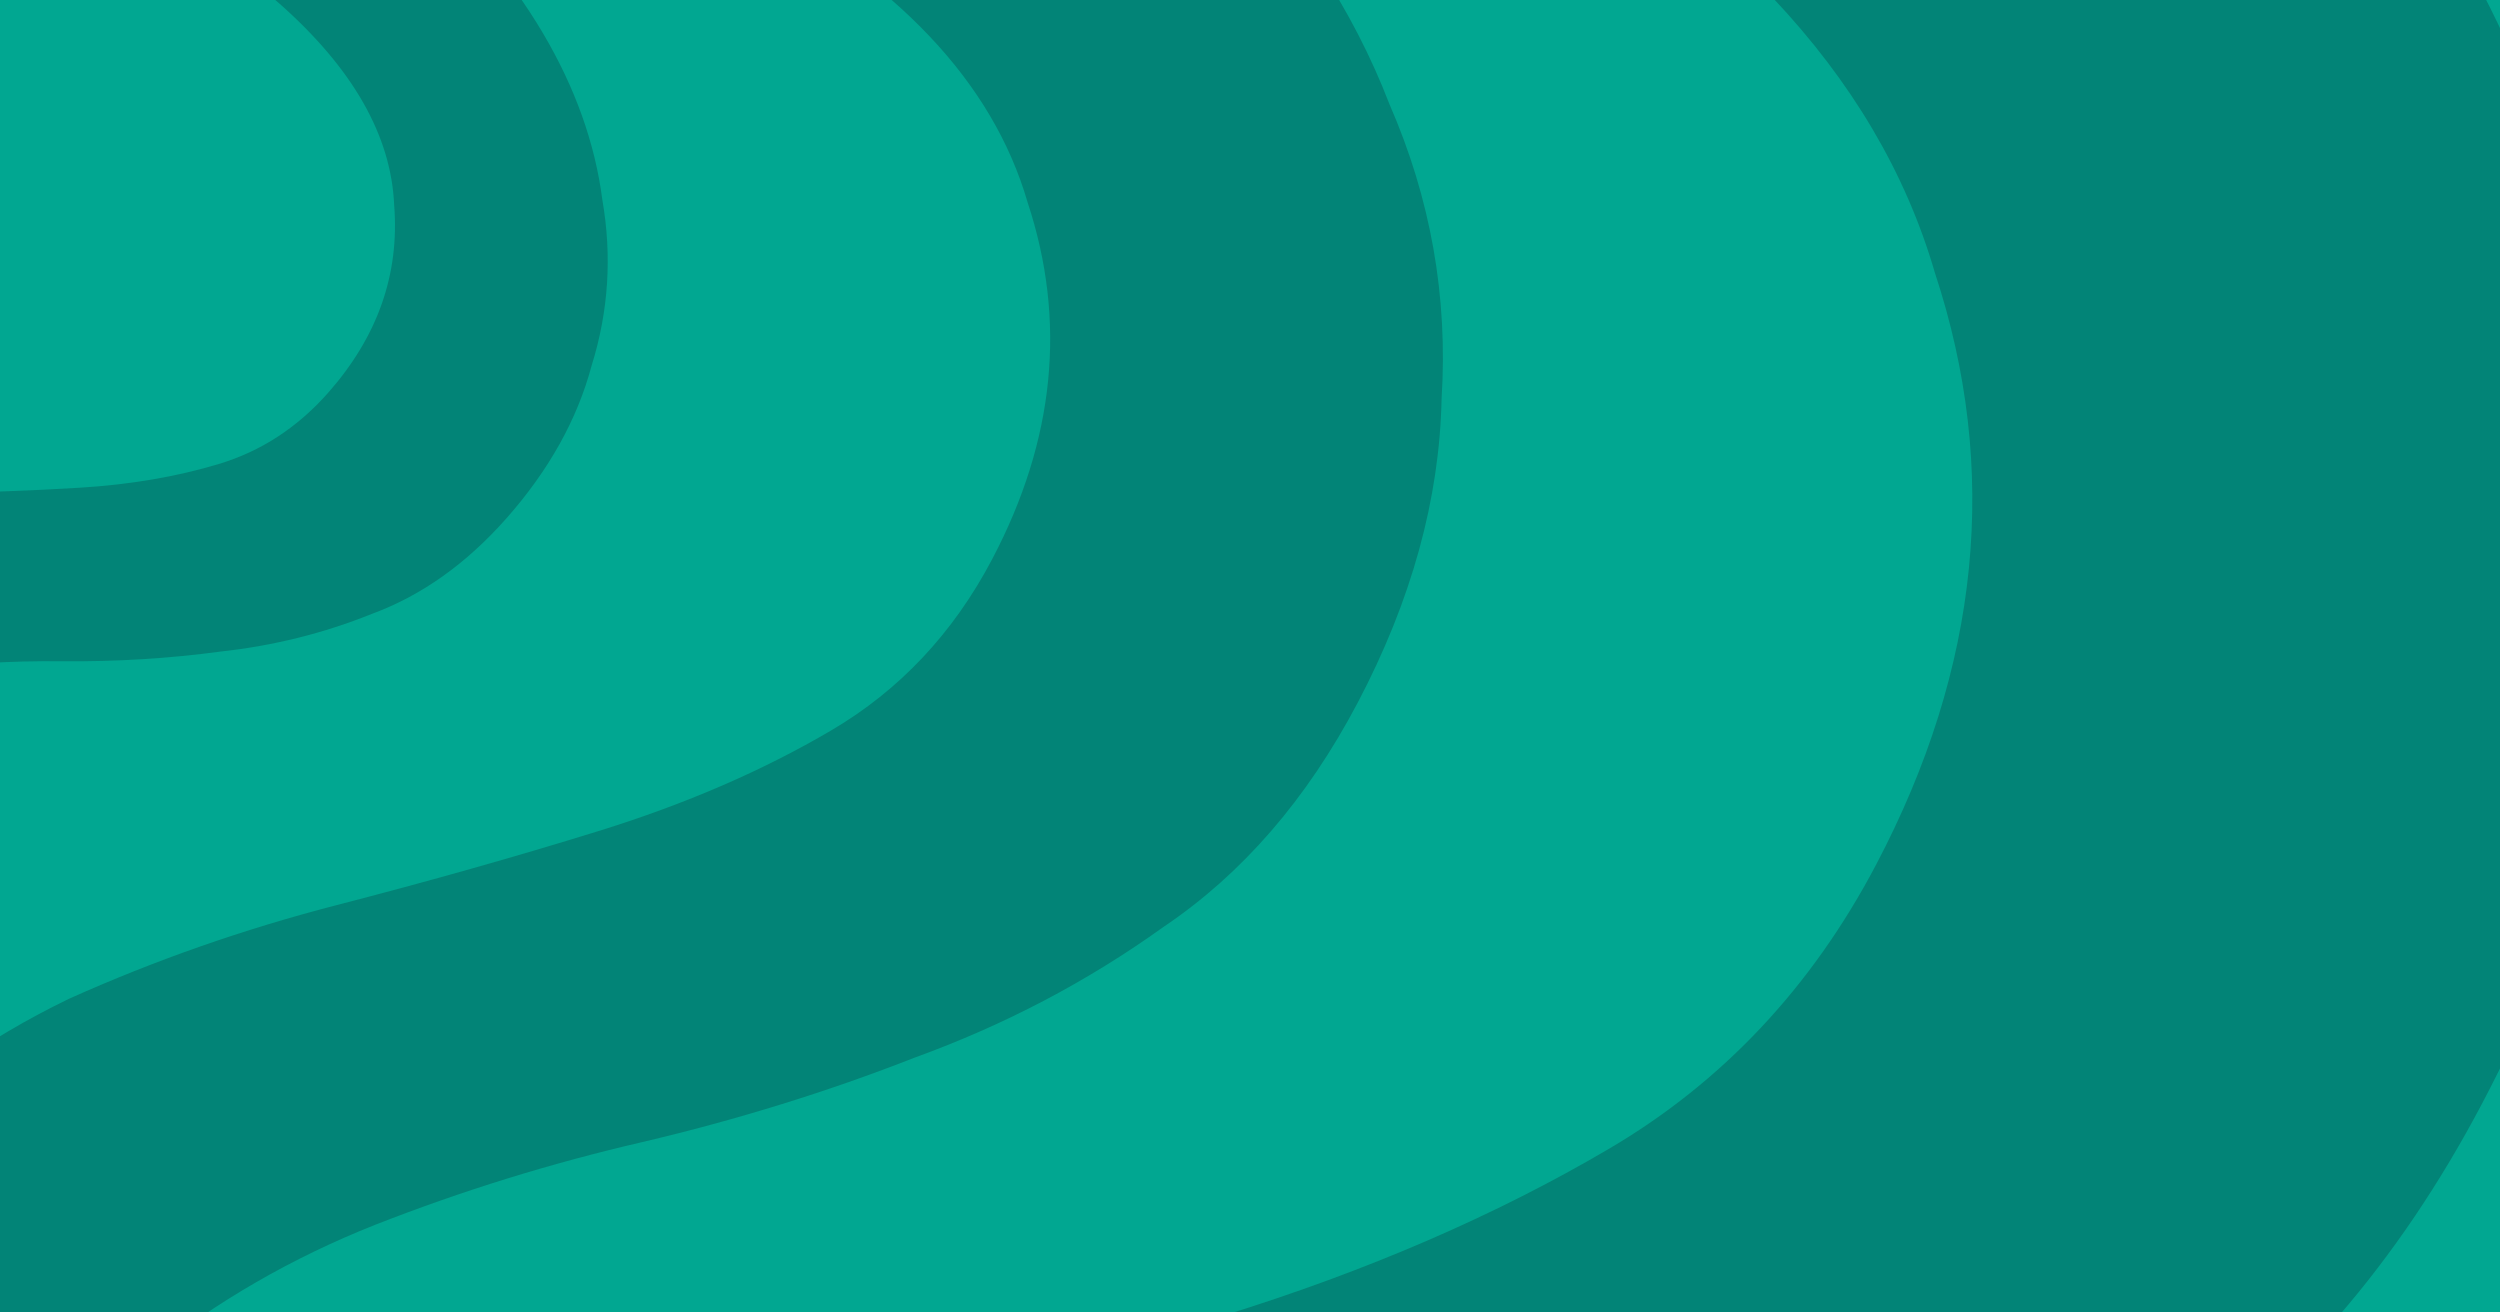 <svg width="2400" height="1260" viewBox="0 0 2400 1260" fill="none" xmlns="http://www.w3.org/2000/svg">
<g clip-path="url(#clip0_346_127)">
<rect width="2400" height="1260" fill="#01A791"/>
<path opacity="0.25" d="M-300.005 1366.77C-264.675 1259.96 -214.624 1174.83 -149.854 1111.38C-85.084 1047.94 -12.99 997.063 66.428 958.751C148.575 921.876 234.025 891.965 322.778 869.019C411.531 846.073 495.473 822.336 574.604 797.808C657.899 771.989 732.363 739.778 797.994 701.174C863.626 662.571 915.112 607.809 952.452 536.891C1012.77 422.33 1024.12 308.113 986.492 194.24C953.032 79.076 861.265 -18.015 711.191 -97.032C607.503 -151.626 499.148 -180.807 386.125 -184.576C277.267 -189.635 166.613 -174.736 54.164 -139.881L-49.449 -429.592C93.59 -476.212 244.384 -497.847 402.932 -494.495C561.48 -491.143 719.884 -447.804 878.144 -364.476C992.746 -304.136 1088.53 -234.54 1165.51 -155.689C1242.49 -76.838 1298.64 8.468 1333.96 100.229C1373.46 190.699 1390.11 284.823 1383.94 382.601C1381.93 479.088 1355.07 576.429 1303.37 674.624C1254.54 767.364 1192.35 839.137 1116.81 889.942C1044 942.183 964.509 983.941 878.341 1015.22C794.902 1047.93 707.441 1075.04 615.96 1096.55C528.643 1116.76 443.265 1143.23 359.826 1175.94C280.551 1207.36 207.955 1249.26 142.036 1301.65C78.846 1355.48 31.093 1429.62 -1.221 1524.09L-300.005 1366.77ZM-645.551 2459.91C-727.41 2416.81 -783.274 2350.81 -813.145 2261.93C-840.286 2174.48 -828.006 2081.65 -776.304 1983.46C-726.038 1887.99 -657.893 1828.07 -571.869 1803.68C-481.68 1778.01 -395.656 1786.72 -313.798 1829.82C-231.939 1872.93 -177.439 1938.2 -150.297 2025.65C-118.991 2111.81 -128.471 2202.62 -178.736 2298.09C-230.438 2396.29 -301.383 2458.22 -391.573 2483.89C-479.033 2511 -563.692 2503.01 -645.551 2459.91Z" fill="#051C28"/>
<path opacity="0.25" d="M-276.86 2207.01C-218.247 2029.8 -135.213 1888.57 -27.758 1783.32C79.697 1678.06 199.302 1593.66 331.059 1530.1C467.342 1468.92 609.104 1419.3 756.347 1381.23C903.59 1343.16 1042.85 1303.78 1174.13 1263.09C1312.32 1220.25 1435.86 1166.82 1544.74 1102.77C1653.62 1038.73 1739.04 947.878 1800.99 830.223C1901.06 640.165 1919.88 450.677 1857.46 261.759C1801.95 70.7 1649.71 -90.375 1400.73 -221.466C1228.71 -312.039 1048.95 -360.45 861.441 -366.702C680.843 -375.095 497.267 -350.379 310.712 -292.553L138.817 -773.188C376.12 -850.532 626.289 -886.424 889.324 -880.864C1152.36 -875.303 1415.15 -803.402 1677.71 -665.161C1867.84 -565.055 2026.75 -449.594 2154.45 -318.778C2282.16 -187.963 2375.31 -46.439 2433.92 105.793C2499.44 255.884 2527.08 412.038 2516.83 574.254C2513.49 734.328 2468.94 895.818 2383.16 1058.73C2302.15 1212.58 2198.99 1331.65 2073.66 1415.94C1952.87 1502.61 1820.99 1571.89 1678.04 1623.77C1539.61 1678.04 1394.51 1723.02 1242.74 1758.7C1097.88 1792.24 956.238 1836.15 817.81 1890.42C686.292 1942.54 565.853 2012.06 456.493 2098.97C351.659 2188.27 272.437 2311.28 218.828 2468L-276.86 2207.01ZM-850.127 4020.54C-985.932 3949.04 -1078.61 3839.55 -1128.17 3692.09C-1173.2 3547.01 -1152.82 3393.01 -1067.05 3230.1C-983.657 3071.72 -870.603 2972.31 -727.888 2931.85C-578.262 2889.26 -435.548 2903.72 -299.743 2975.22C-163.938 3046.73 -73.521 3155.02 -28.493 3300.1C23.445 3443.04 7.718 3593.7 -75.673 3752.09C-161.448 3914.99 -279.147 4017.74 -428.773 4060.34C-573.871 4105.31 -714.323 4092.05 -850.127 4020.54Z" fill="#051C28"/>
<path opacity="0.25" d="M-470.035 660.067C-436.915 607.087 -398.708 567.743 -355.412 542.038C-312.117 516.332 -266.523 498.37 -218.632 488.151C-169.458 479.067 -119.418 474.175 -68.513 473.476C-17.608 472.776 30.805 471.017 76.728 468.197C125.066 465.229 169.481 457.65 209.972 445.46C250.463 433.27 285.449 410.5 314.929 377.152C362.55 323.281 383.704 263.15 378.391 196.759C375.495 130.221 338.761 65.76 268.19 3.376C219.432 -39.726 164.811 -69.731 104.327 -86.638C46.26 -103.695 -15.402 -110.22 -80.659 -106.213L-98.434 -276.159C-15.123 -282.487 69.082 -274.314 154.183 -251.639C239.285 -228.964 319.045 -184.734 393.465 -118.947C447.356 -71.309 489.878 -21.152 521.031 31.521C552.184 84.195 571.253 137.61 578.237 191.768C587.638 245.777 584.238 298.752 568.037 350.694C554.252 402.488 526.951 451.472 486.133 497.647C447.582 541.257 404.585 571.797 357.142 589.266C310.982 607.869 262.598 619.938 211.992 625.471C162.668 632.138 111.912 635.255 59.724 634.82C9.953 634.236 -39.595 637.278 -88.918 643.946C-135.825 650.465 -180.508 663.519 -222.968 683.108C-264.145 703.832 -299.668 737.552 -329.535 784.268L-470.035 660.067ZM-800.336 1204.38C-838.829 1170.35 -860.284 1127.39 -864.702 1075.5C-867.837 1024.75 -848.995 976.281 -808.177 930.105C-768.492 885.213 -723.839 861.85 -674.217 860.016C-622.178 858.034 -576.912 874.057 -538.419 908.085C-499.926 942.112 -479.111 984.503 -475.977 1035.26C-470.425 1085.86 -487.492 1133.61 -527.176 1178.51C-567.995 1224.68 -614.423 1248.76 -666.462 1250.74C-717.218 1253.86 -761.843 1238.4 -800.336 1204.38Z" fill="#051C28"/>
</g>
<defs>
<clipPath id="clip0_346_127">
<rect width="2400" height="1260" fill="white"/>
</clipPath>
</defs>
</svg>
